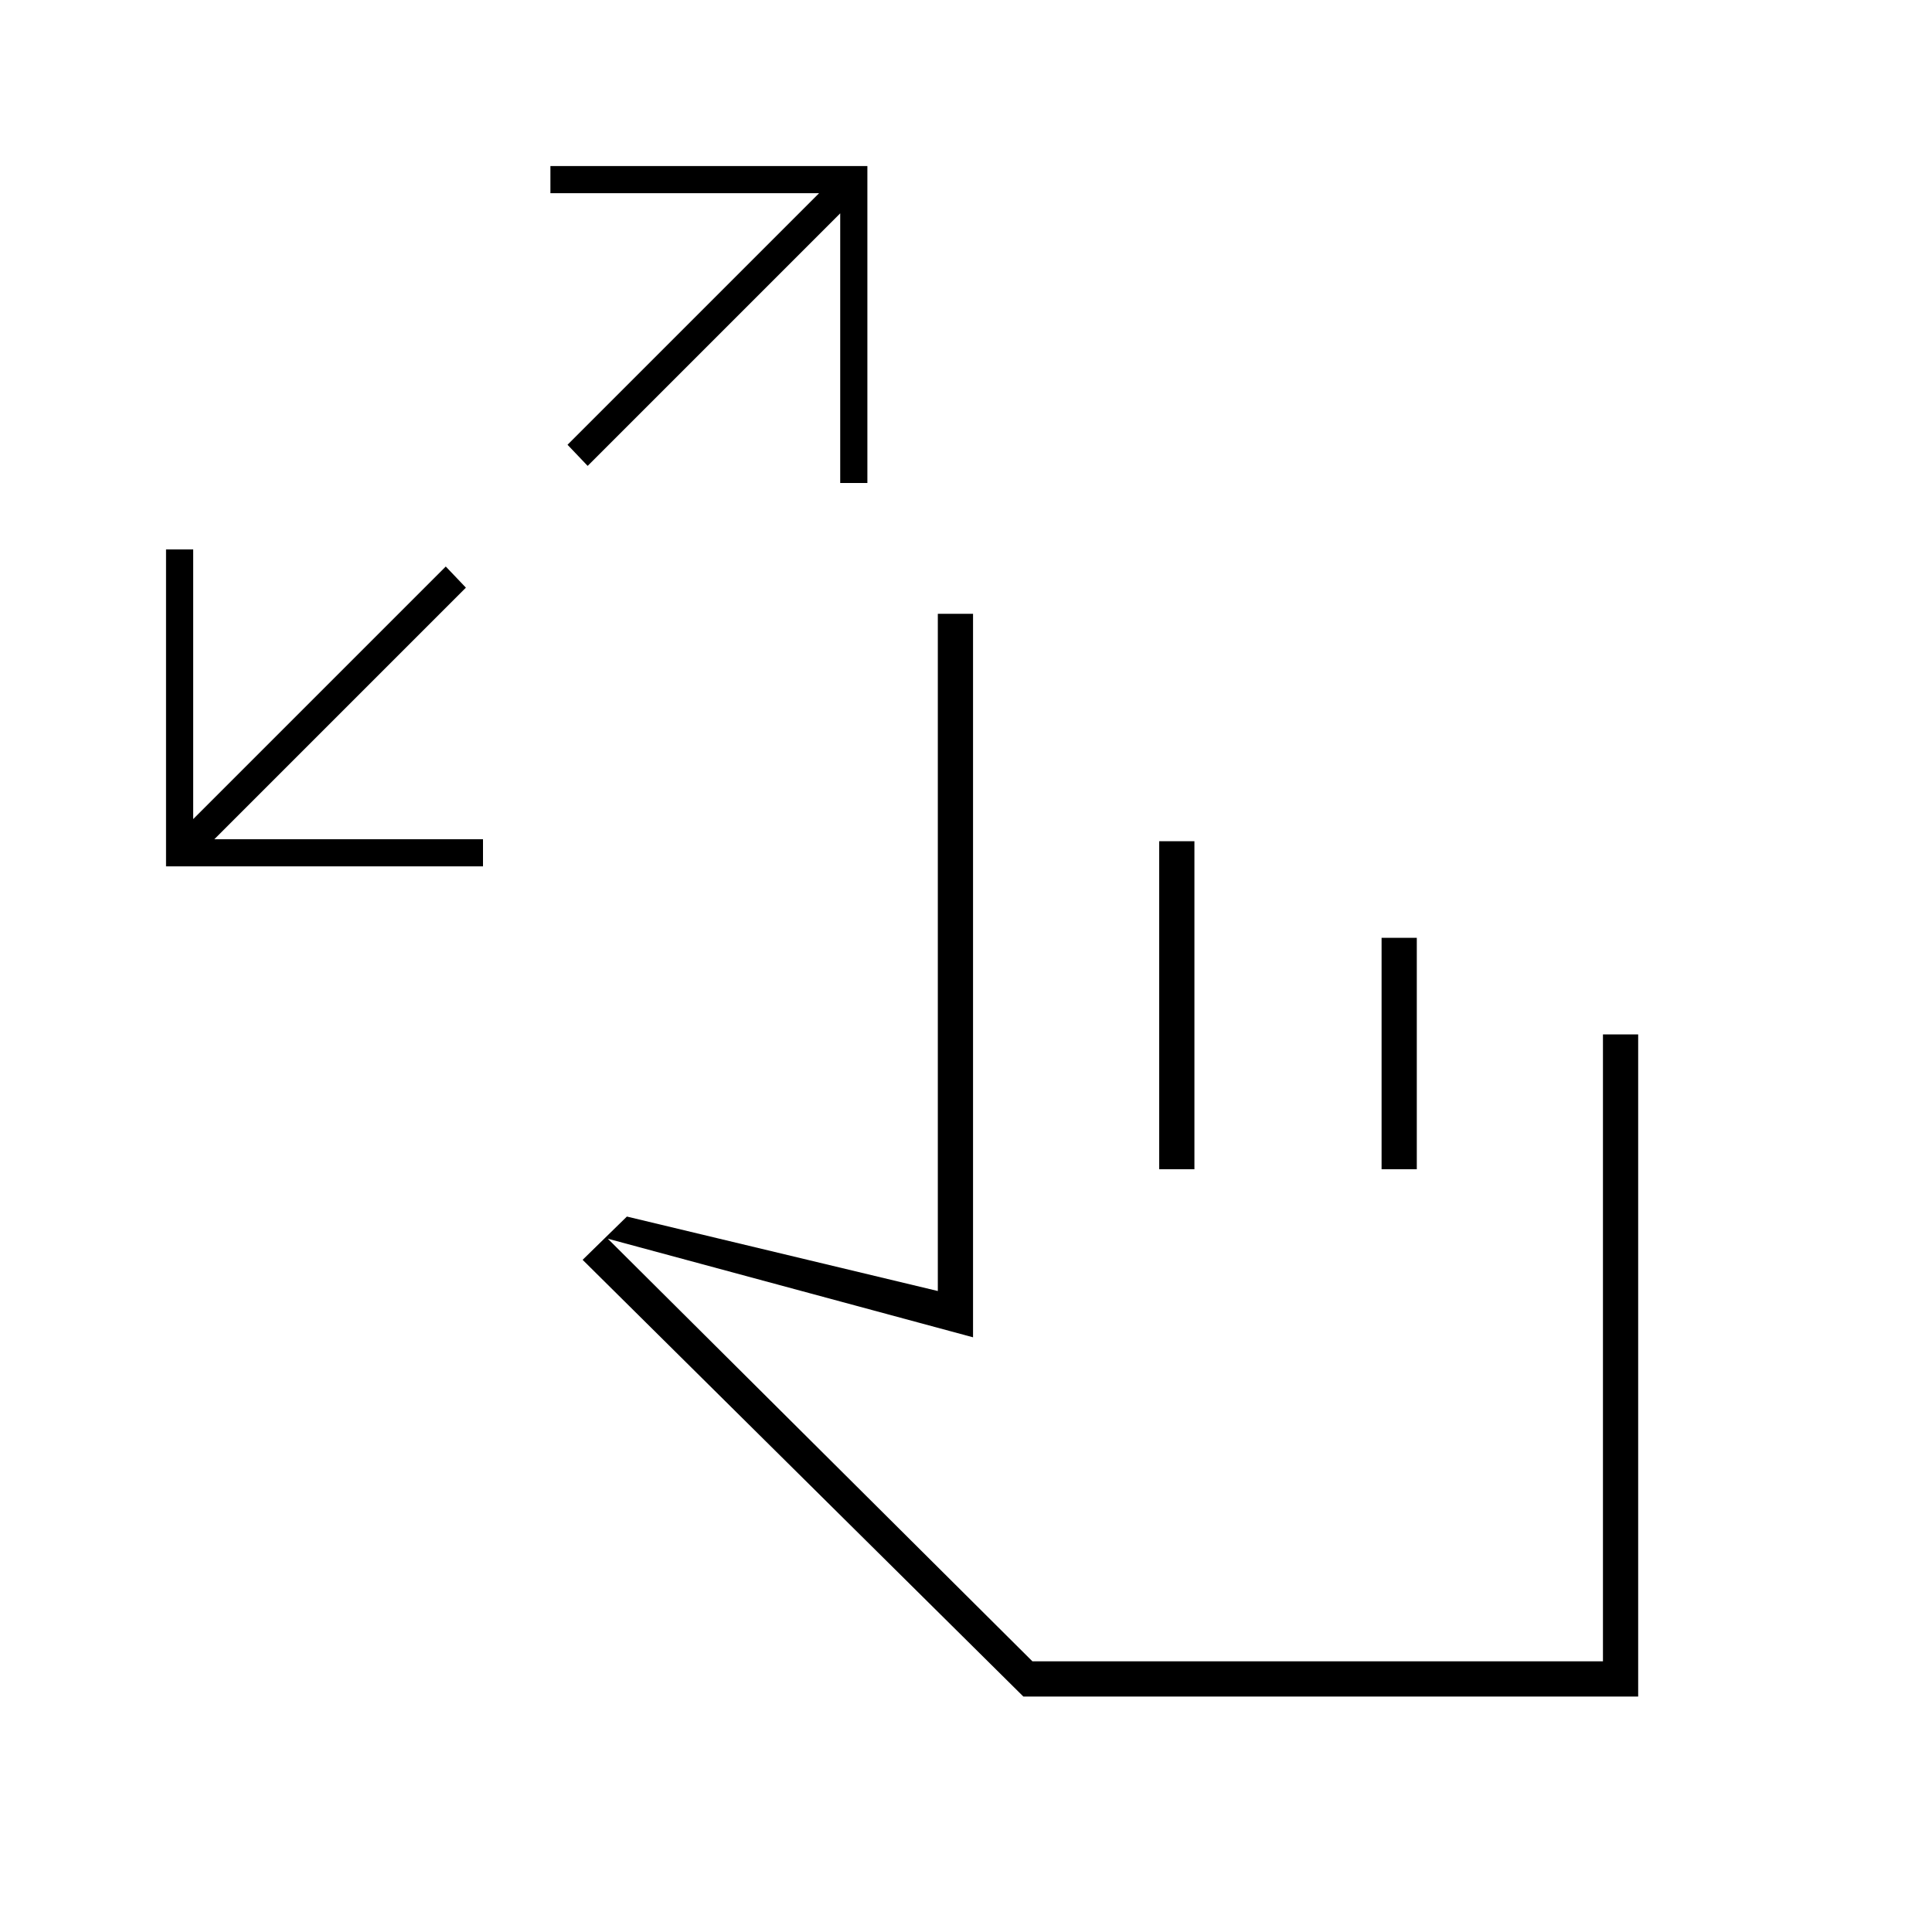 <svg xmlns="http://www.w3.org/2000/svg" height="20" viewBox="0 -960 960 960" width="20"><path d="M82.5-529.5V-687H96v134l125.5-125.5 10 10.5-125 125H240v13.5H82.5Zm209.5-199L282-739l125-125H273.5v-13.5H431V-720h-13.5v-134L292-728.5ZM508.5-117l-219-217 22-21.5 154.5 37V-655h17.5v359.5l-181.5-49 211 210h283.5V-446H814v329H508.5ZM576-379v-163h17.5v163H576Zm110.5 0v-115H704v115h-17.5ZM646-257.5Z"/></svg>